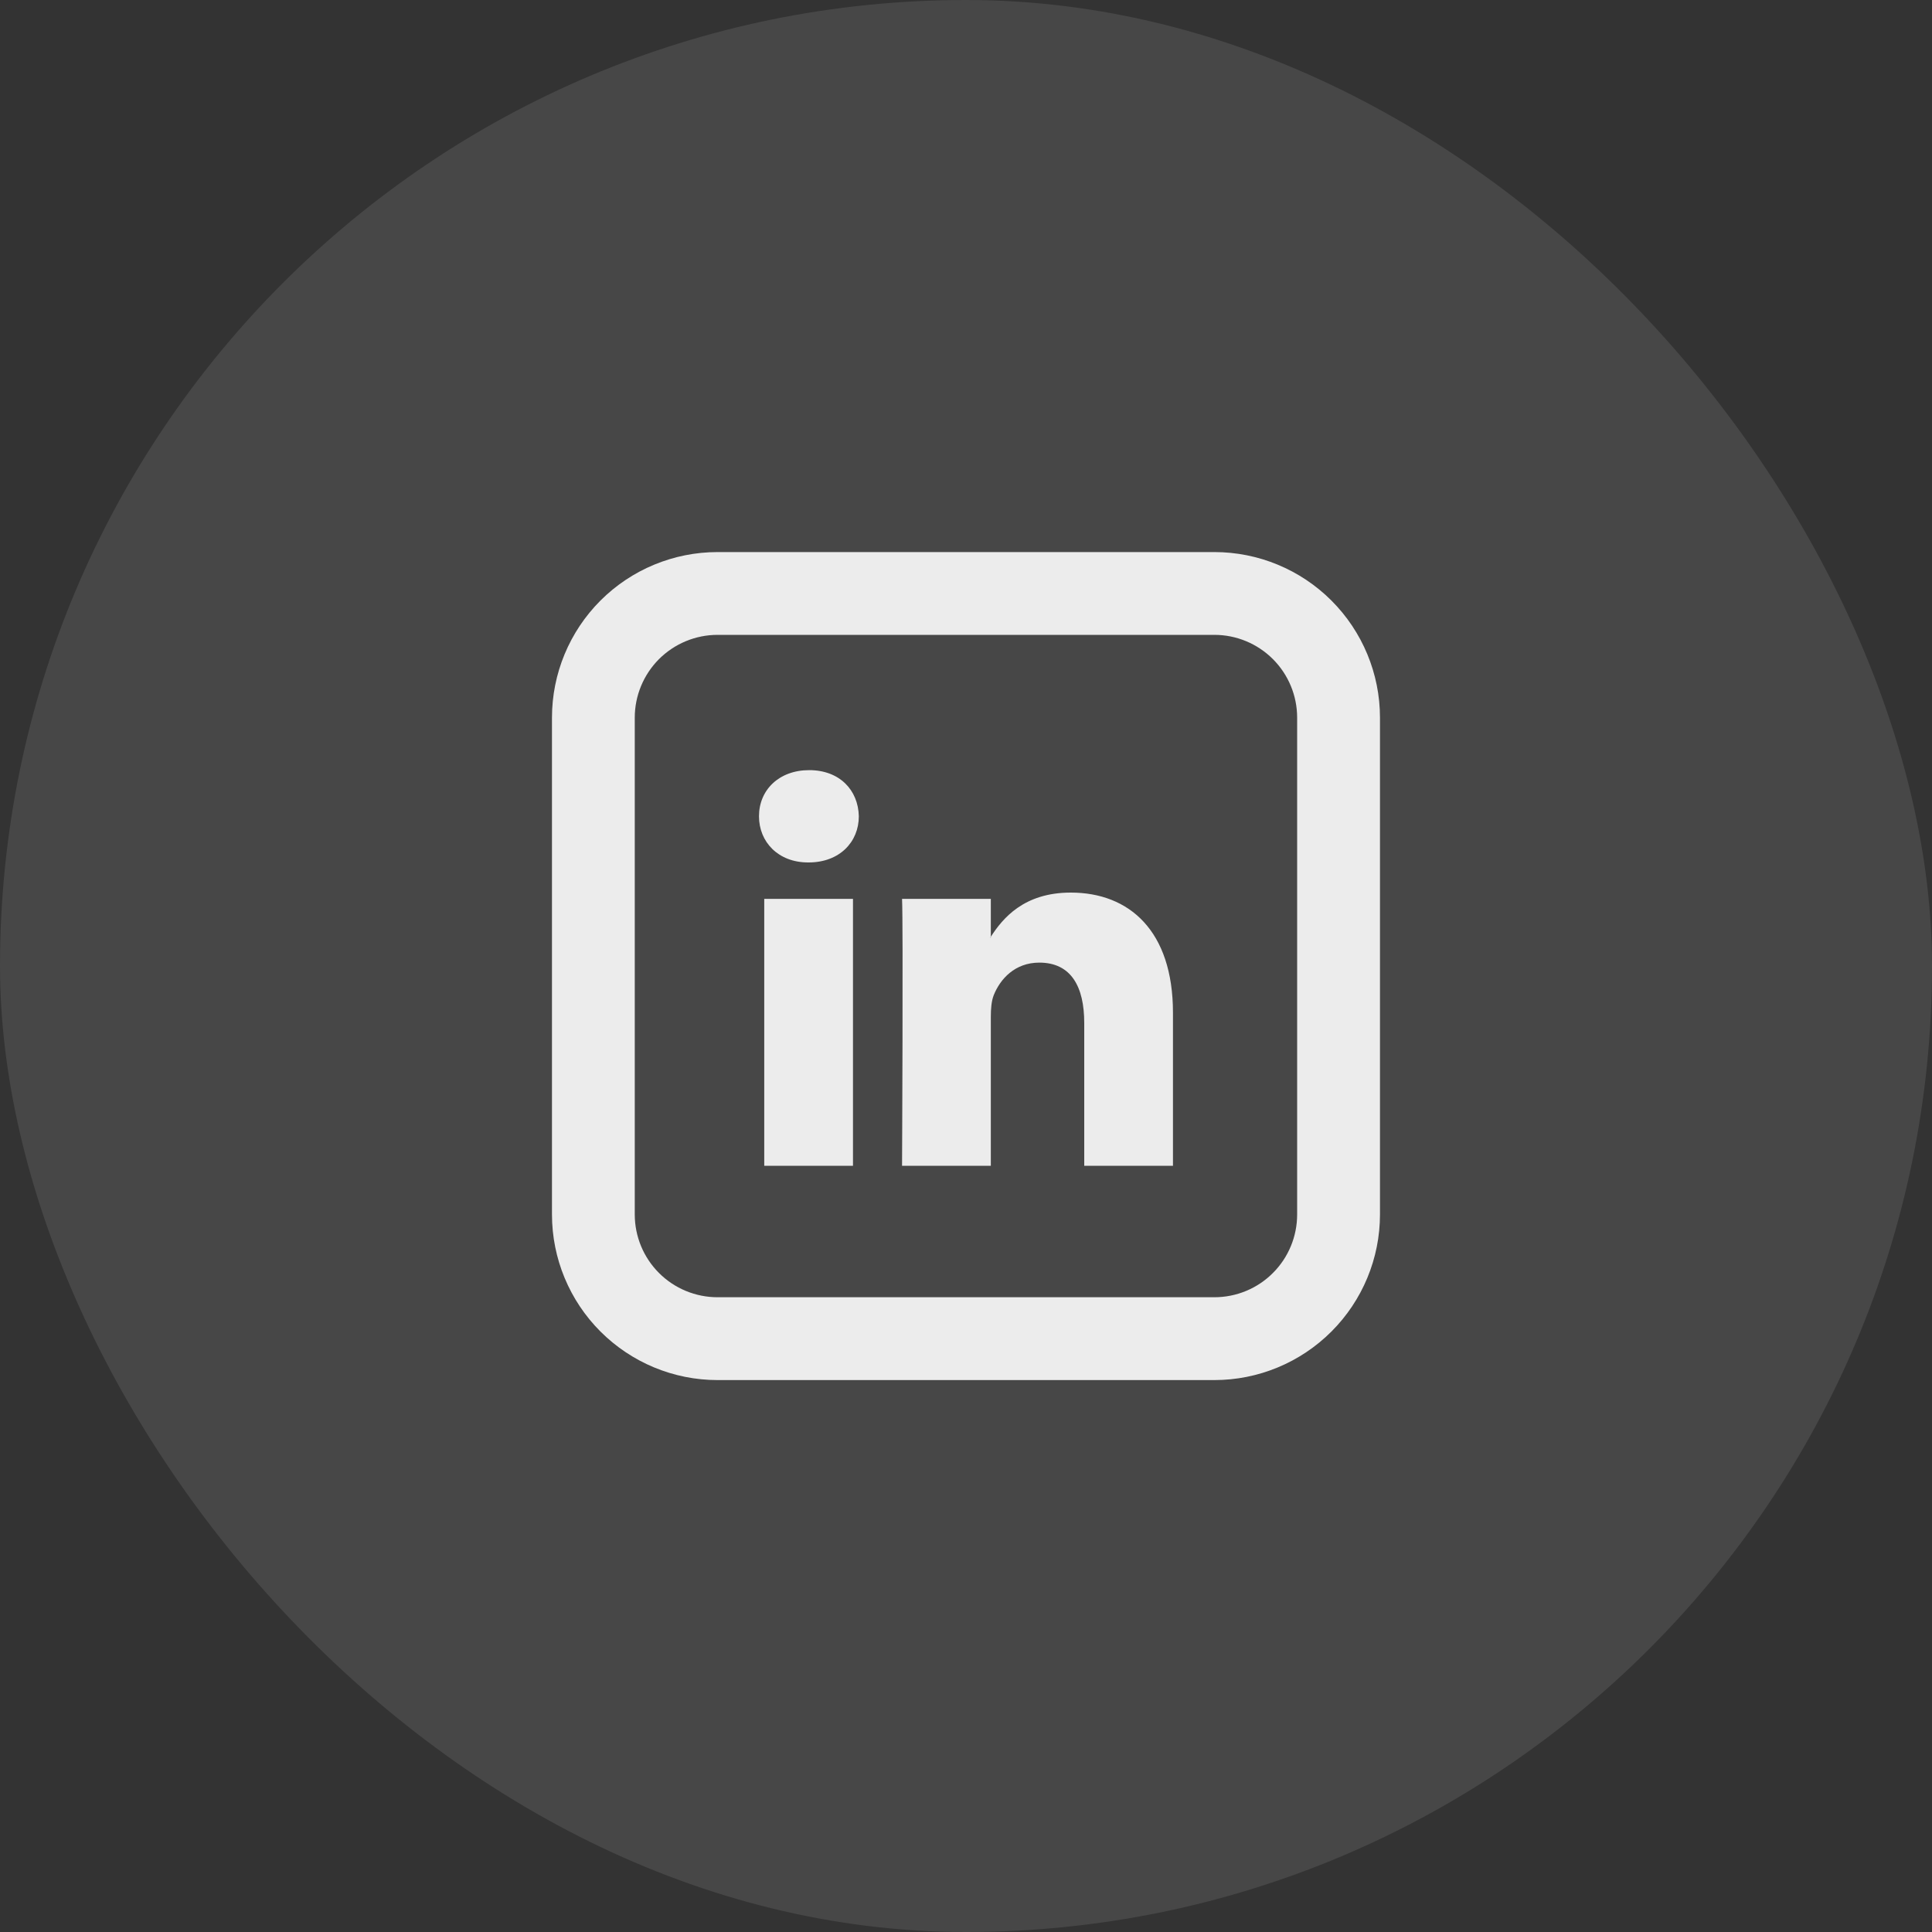 <svg width="40" height="40" viewBox="0 0 40 40" fill="none" xmlns="http://www.w3.org/2000/svg">
<rect x="0" y="0" width="40" height="40" fill="#333333" stroke="none"/>
<rect width="40" height="40" rx="20" fill="white" fill-opacity="0.1"/>
<path d="M24.285 20.967V24.136H22.448V21.179C22.448 20.437 22.183 19.93 21.518 19.93C21.01 19.93 20.708 20.271 20.575 20.602C20.527 20.721 20.514 20.885 20.514 21.05V24.136H18.676C18.676 24.136 18.701 19.129 18.676 18.61H20.514V19.393L20.502 19.411H20.514V19.394C20.758 19.017 21.194 18.48 22.17 18.48C23.378 18.48 24.285 19.27 24.285 20.967ZM16.754 15.945C16.125 15.945 15.714 16.358 15.714 16.9C15.714 17.432 16.113 17.856 16.73 17.856H16.742C17.383 17.856 17.781 17.431 17.781 16.9C17.769 16.358 17.383 15.945 16.754 15.945ZM15.823 24.136H17.66V18.61H15.823V24.136Z" fill="#ECECEC"/>
<path d="M14.856 13.144C14.402 13.144 13.966 13.325 13.644 13.646C13.323 13.968 13.142 14.404 13.142 14.858V25.144C13.142 25.599 13.323 26.035 13.644 26.356C13.966 26.678 14.402 26.858 14.856 26.858H25.142C25.597 26.858 26.033 26.678 26.354 26.356C26.676 26.035 26.856 25.599 26.856 25.144V14.858C26.856 14.404 26.676 13.968 26.354 13.646C26.033 13.325 25.597 13.144 25.142 13.144H14.856ZM14.856 11.43H25.142C26.051 11.43 26.923 11.791 27.566 12.434C28.209 13.077 28.571 13.949 28.571 14.858V25.144C28.571 26.053 28.209 26.925 27.566 27.568C26.923 28.211 26.051 28.573 25.142 28.573H14.856C13.947 28.573 13.075 28.211 12.432 27.568C11.789 26.925 11.428 26.053 11.428 25.144V14.858C11.428 13.949 11.789 13.077 12.432 12.434C13.075 11.791 13.947 11.43 14.856 11.43Z" fill="#ECECEC"/>
</svg>

